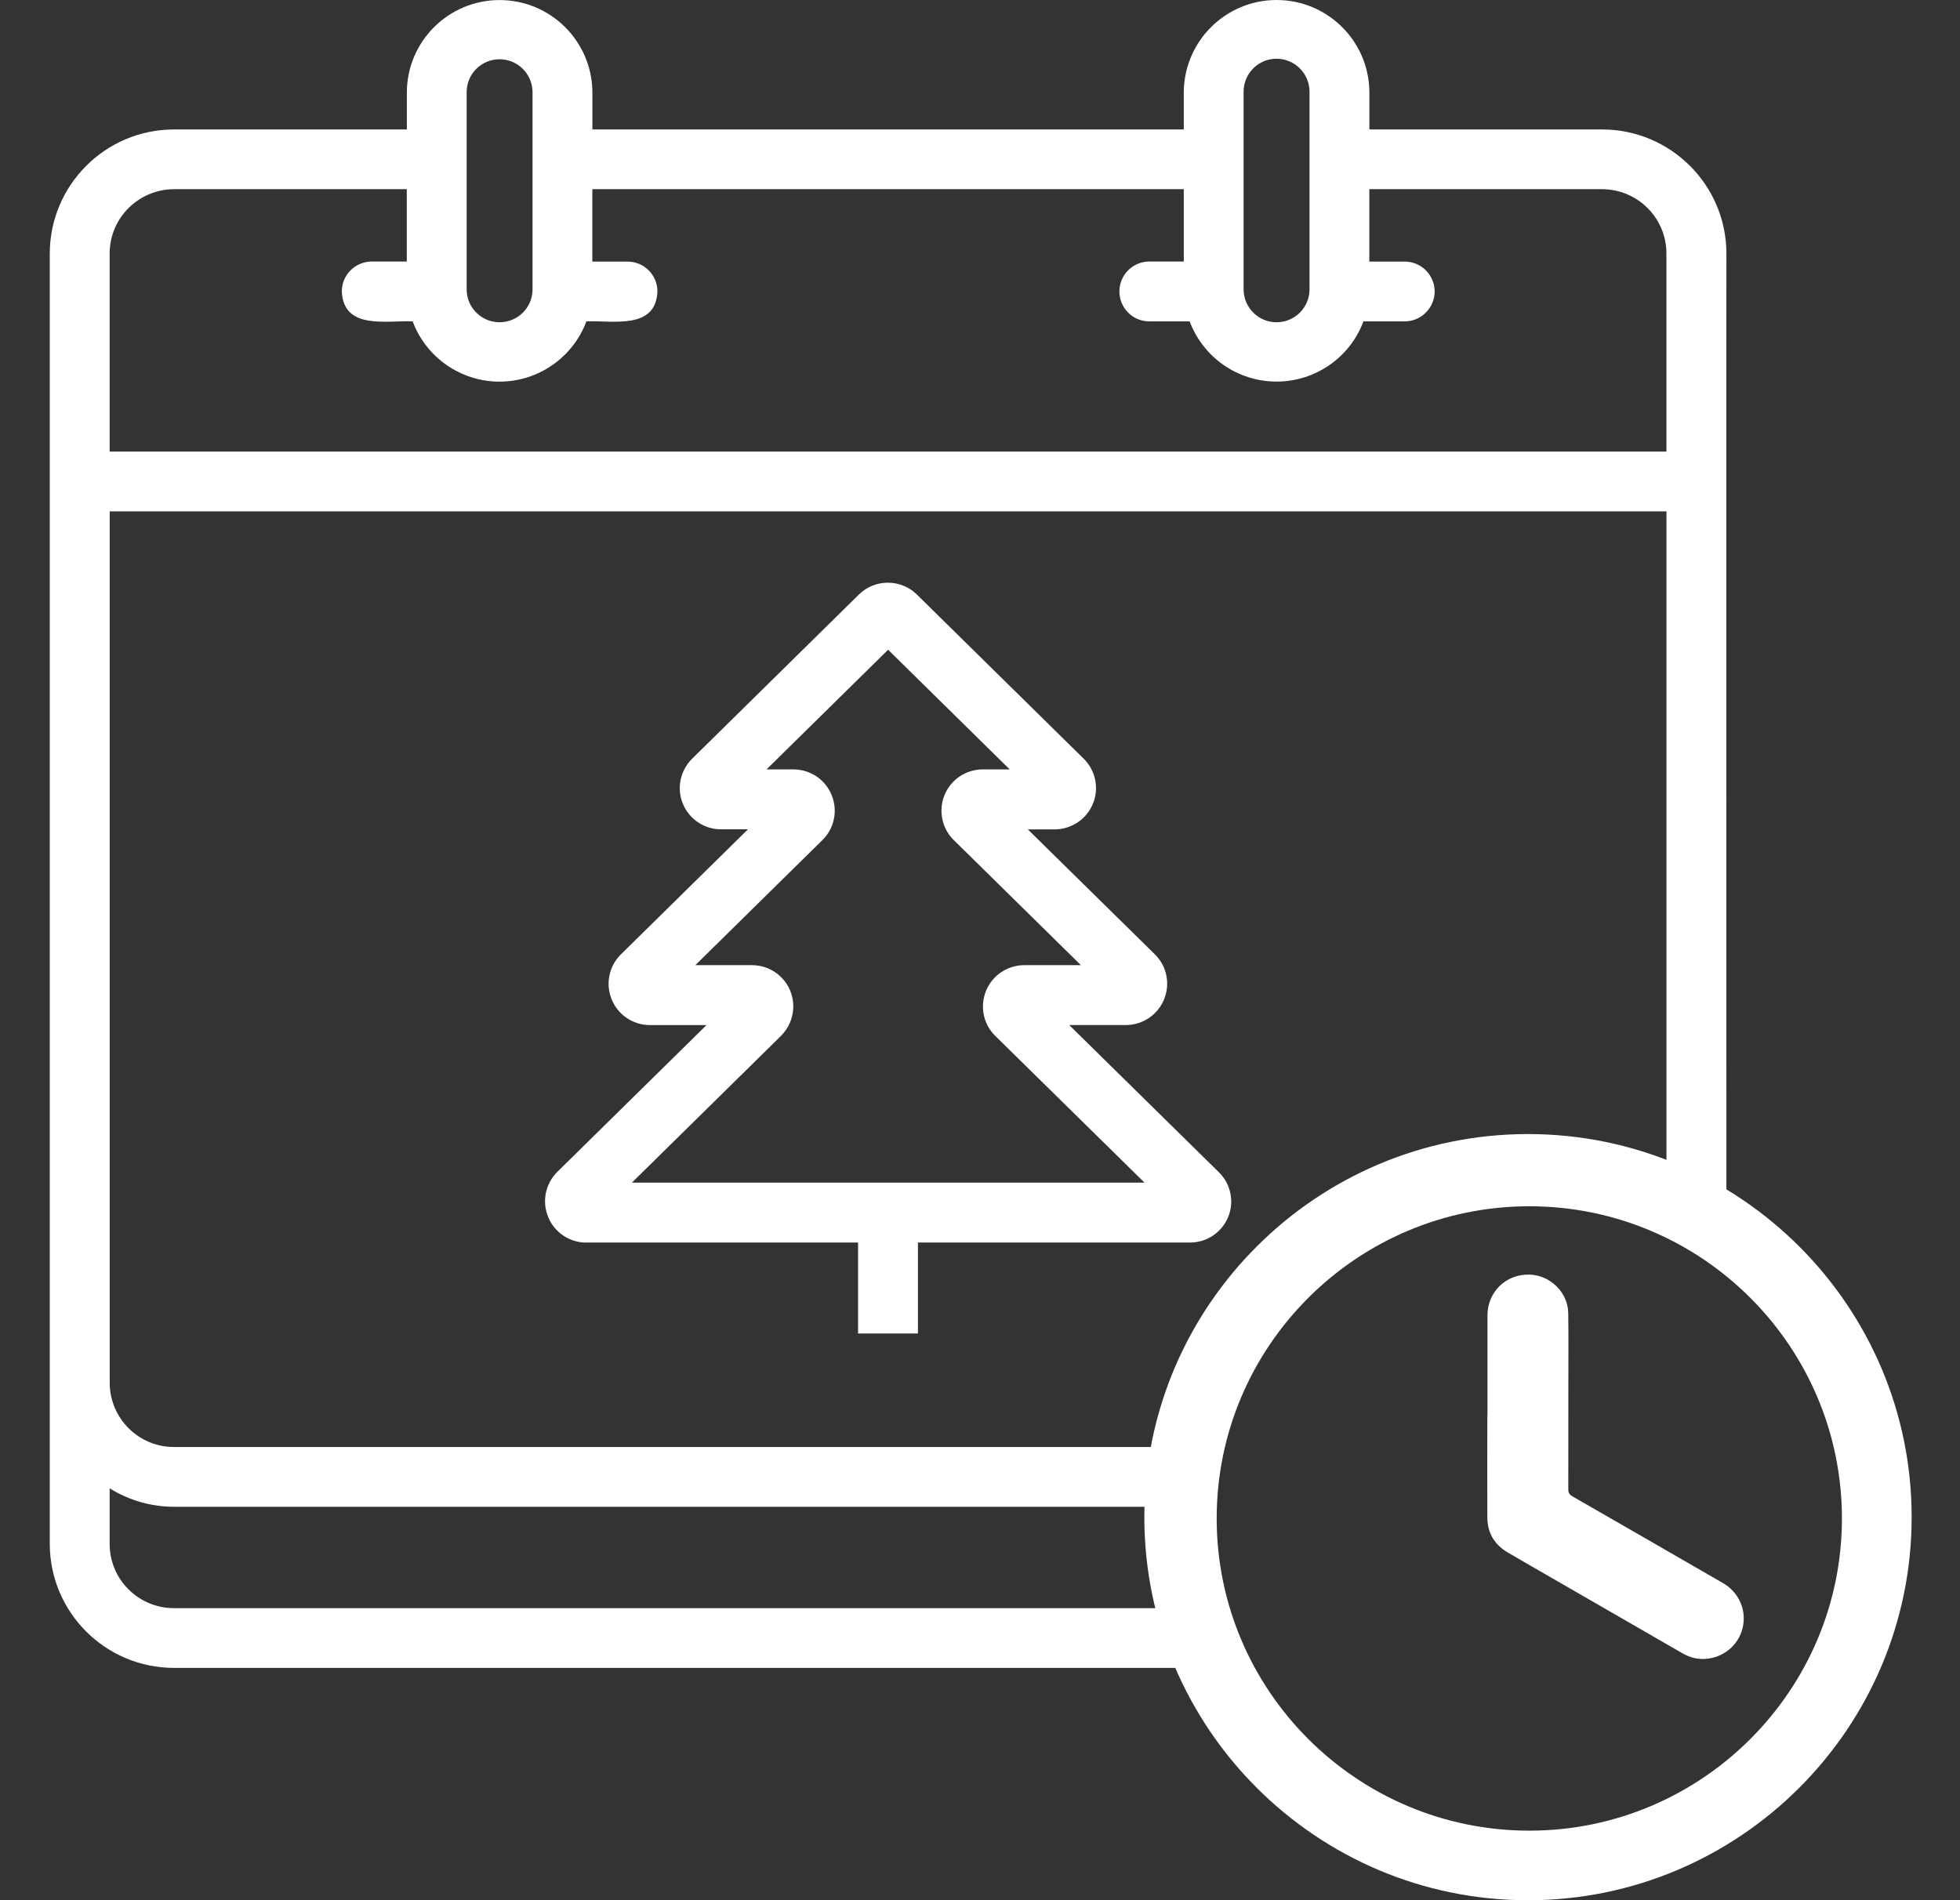<svg xmlns="http://www.w3.org/2000/svg" fill="none" viewBox="0 0 33 32" height="32" width="33">
<rect x="0" y="0" width="33" height="32" fill="#333333" stroke="none"/>
<path fill="white" d="M25.044 23.846C25.044 23.281 25.044 22.716 25.044 22.152C25.044 21.754 25.36 21.451 25.757 21.465C26.104 21.477 26.398 21.766 26.404 22.112C26.41 22.512 26.406 22.912 26.406 23.314C26.406 23.903 26.406 24.492 26.405 25.082C26.405 25.141 26.424 25.17 26.474 25.199C27.32 25.684 28.163 26.172 29.008 26.659C29.278 26.815 29.41 27.113 29.341 27.411C29.272 27.706 29.018 27.918 28.707 27.937C28.572 27.945 28.446 27.91 28.327 27.842C27.624 27.436 26.92 27.03 26.215 26.624C25.938 26.464 25.658 26.305 25.382 26.142C25.16 26.011 25.043 25.812 25.042 25.554C25.039 24.985 25.042 24.416 25.042 23.847L25.044 23.846Z"></path>
<path fill="white" d="M25.727 32.001C22.165 32.001 19.267 29.107 19.267 25.549C19.267 21.992 22.165 19.098 25.727 19.098C29.288 19.098 32.186 21.992 32.186 25.549C32.186 29.107 29.288 32.001 25.727 32.001ZM25.749 20.314C22.846 20.314 20.485 22.672 20.485 25.571C20.485 28.47 22.846 30.829 25.749 30.829C28.651 30.829 31.012 28.47 31.012 25.571C31.012 22.672 28.651 20.314 25.749 20.314Z"></path>
<path fill="white" d="M9.865 20.925H13.452H14.447V22.457H15.455V20.925H20.038C20.319 20.925 20.571 20.754 20.678 20.496C20.785 20.236 20.723 19.938 20.522 19.741L18.002 17.262H18.965C19.244 17.258 19.494 17.088 19.599 16.83C19.705 16.572 19.647 16.276 19.452 16.079L17.305 13.967H17.767C18.046 13.963 18.296 13.792 18.401 13.535C18.507 13.279 18.449 12.982 18.253 12.784L15.435 10.01C15.166 9.747 14.732 9.747 14.463 10.01L11.646 12.784C11.451 12.983 11.391 13.279 11.497 13.535C11.603 13.793 11.852 13.963 12.131 13.966H12.593L10.446 16.08C10.251 16.279 10.193 16.575 10.299 16.831C10.405 17.09 10.654 17.259 10.933 17.263H11.895L9.376 19.742C9.181 19.941 9.123 20.237 9.229 20.494C9.333 20.751 9.583 20.921 9.861 20.926L9.865 20.925ZM13.155 17.437H13.156C13.351 17.237 13.41 16.942 13.305 16.685C13.199 16.427 12.949 16.258 12.671 16.254H11.707L13.854 14.14C14.05 13.943 14.108 13.646 14.002 13.389C13.897 13.13 13.647 12.961 13.368 12.957H12.906L14.953 10.942L17 12.957H16.538C16.258 12.961 16.008 13.131 15.903 13.389C15.798 13.647 15.856 13.943 16.051 14.14L18.199 16.254H17.235C16.957 16.258 16.707 16.428 16.602 16.685C16.496 16.944 16.554 17.24 16.749 17.437L19.27 19.916H10.639L13.157 17.437H13.155Z"></path>
<path fill="white" d="M20.271 27.082H2.928C2.33 27.081 1.846 26.597 1.846 26.001V25.064C2.171 25.267 2.547 25.374 2.928 25.375H20.213C20.223 25.06 20.239 24.746 20.258 24.436C20.259 24.413 20.262 24.391 20.266 24.368H2.929C2.331 24.368 1.848 23.883 1.847 23.287V8.612H28.058V20.302C28.2 20.279 28.349 20.306 28.486 20.409C28.725 20.587 28.915 20.805 29.067 21.047C29.067 14.966 29.064 5.356 29.067 4.269C29.066 3.117 28.13 2.182 26.976 2.18H23.056V1.543C23.046 0.689 22.349 0 21.494 0C20.638 0 19.942 0.689 19.931 1.543V2.18H9.974V1.543C9.963 0.689 9.267 0.001 8.411 0.001C7.556 0.001 6.86 0.689 6.85 1.543V2.18H2.929C1.775 2.181 0.84 3.117 0.838 4.269V26C0.84 27.153 1.775 28.087 2.929 28.088H20.468C20.375 27.76 20.312 27.423 20.271 27.082ZM20.938 1.543C20.939 1.237 21.186 0.989 21.493 0.989C21.799 0.99 22.047 1.237 22.048 1.543V4.882C22.043 5.184 21.796 5.427 21.493 5.427C21.19 5.427 20.944 5.184 20.938 4.882V1.543ZM7.857 1.543C7.861 1.241 8.108 0.998 8.411 0.998C8.714 0.998 8.96 1.241 8.966 1.543C8.967 2.263 8.965 4.137 8.966 4.882C8.962 5.184 8.714 5.427 8.411 5.427C8.108 5.427 7.862 5.184 7.857 4.882V1.543ZM1.846 4.269C1.847 3.671 2.331 3.189 2.928 3.186H6.849V4.404H6.259C5.98 4.405 5.755 4.63 5.755 4.908C5.783 5.561 6.511 5.393 6.948 5.412C7.175 6.021 7.759 6.427 8.41 6.427C9.061 6.427 9.646 6.021 9.873 5.412C10.314 5.393 11.042 5.56 11.069 4.908C11.069 4.63 10.843 4.405 10.565 4.405H9.973V3.186H19.931V4.404H19.34C19.065 4.41 18.847 4.635 18.847 4.908C18.847 5.182 19.066 5.407 19.34 5.412H20.03C20.258 6.021 20.841 6.426 21.493 6.426C22.144 6.426 22.728 6.023 22.956 5.412H23.646C23.781 5.413 23.911 5.361 24.005 5.265C24.1 5.172 24.155 5.042 24.155 4.908C24.155 4.775 24.1 4.645 24.005 4.551C23.911 4.457 23.781 4.404 23.646 4.405H23.055V3.186H26.975C27.573 3.188 28.057 3.671 28.057 4.269V7.605H1.846V4.269Z"></path>
</svg>
